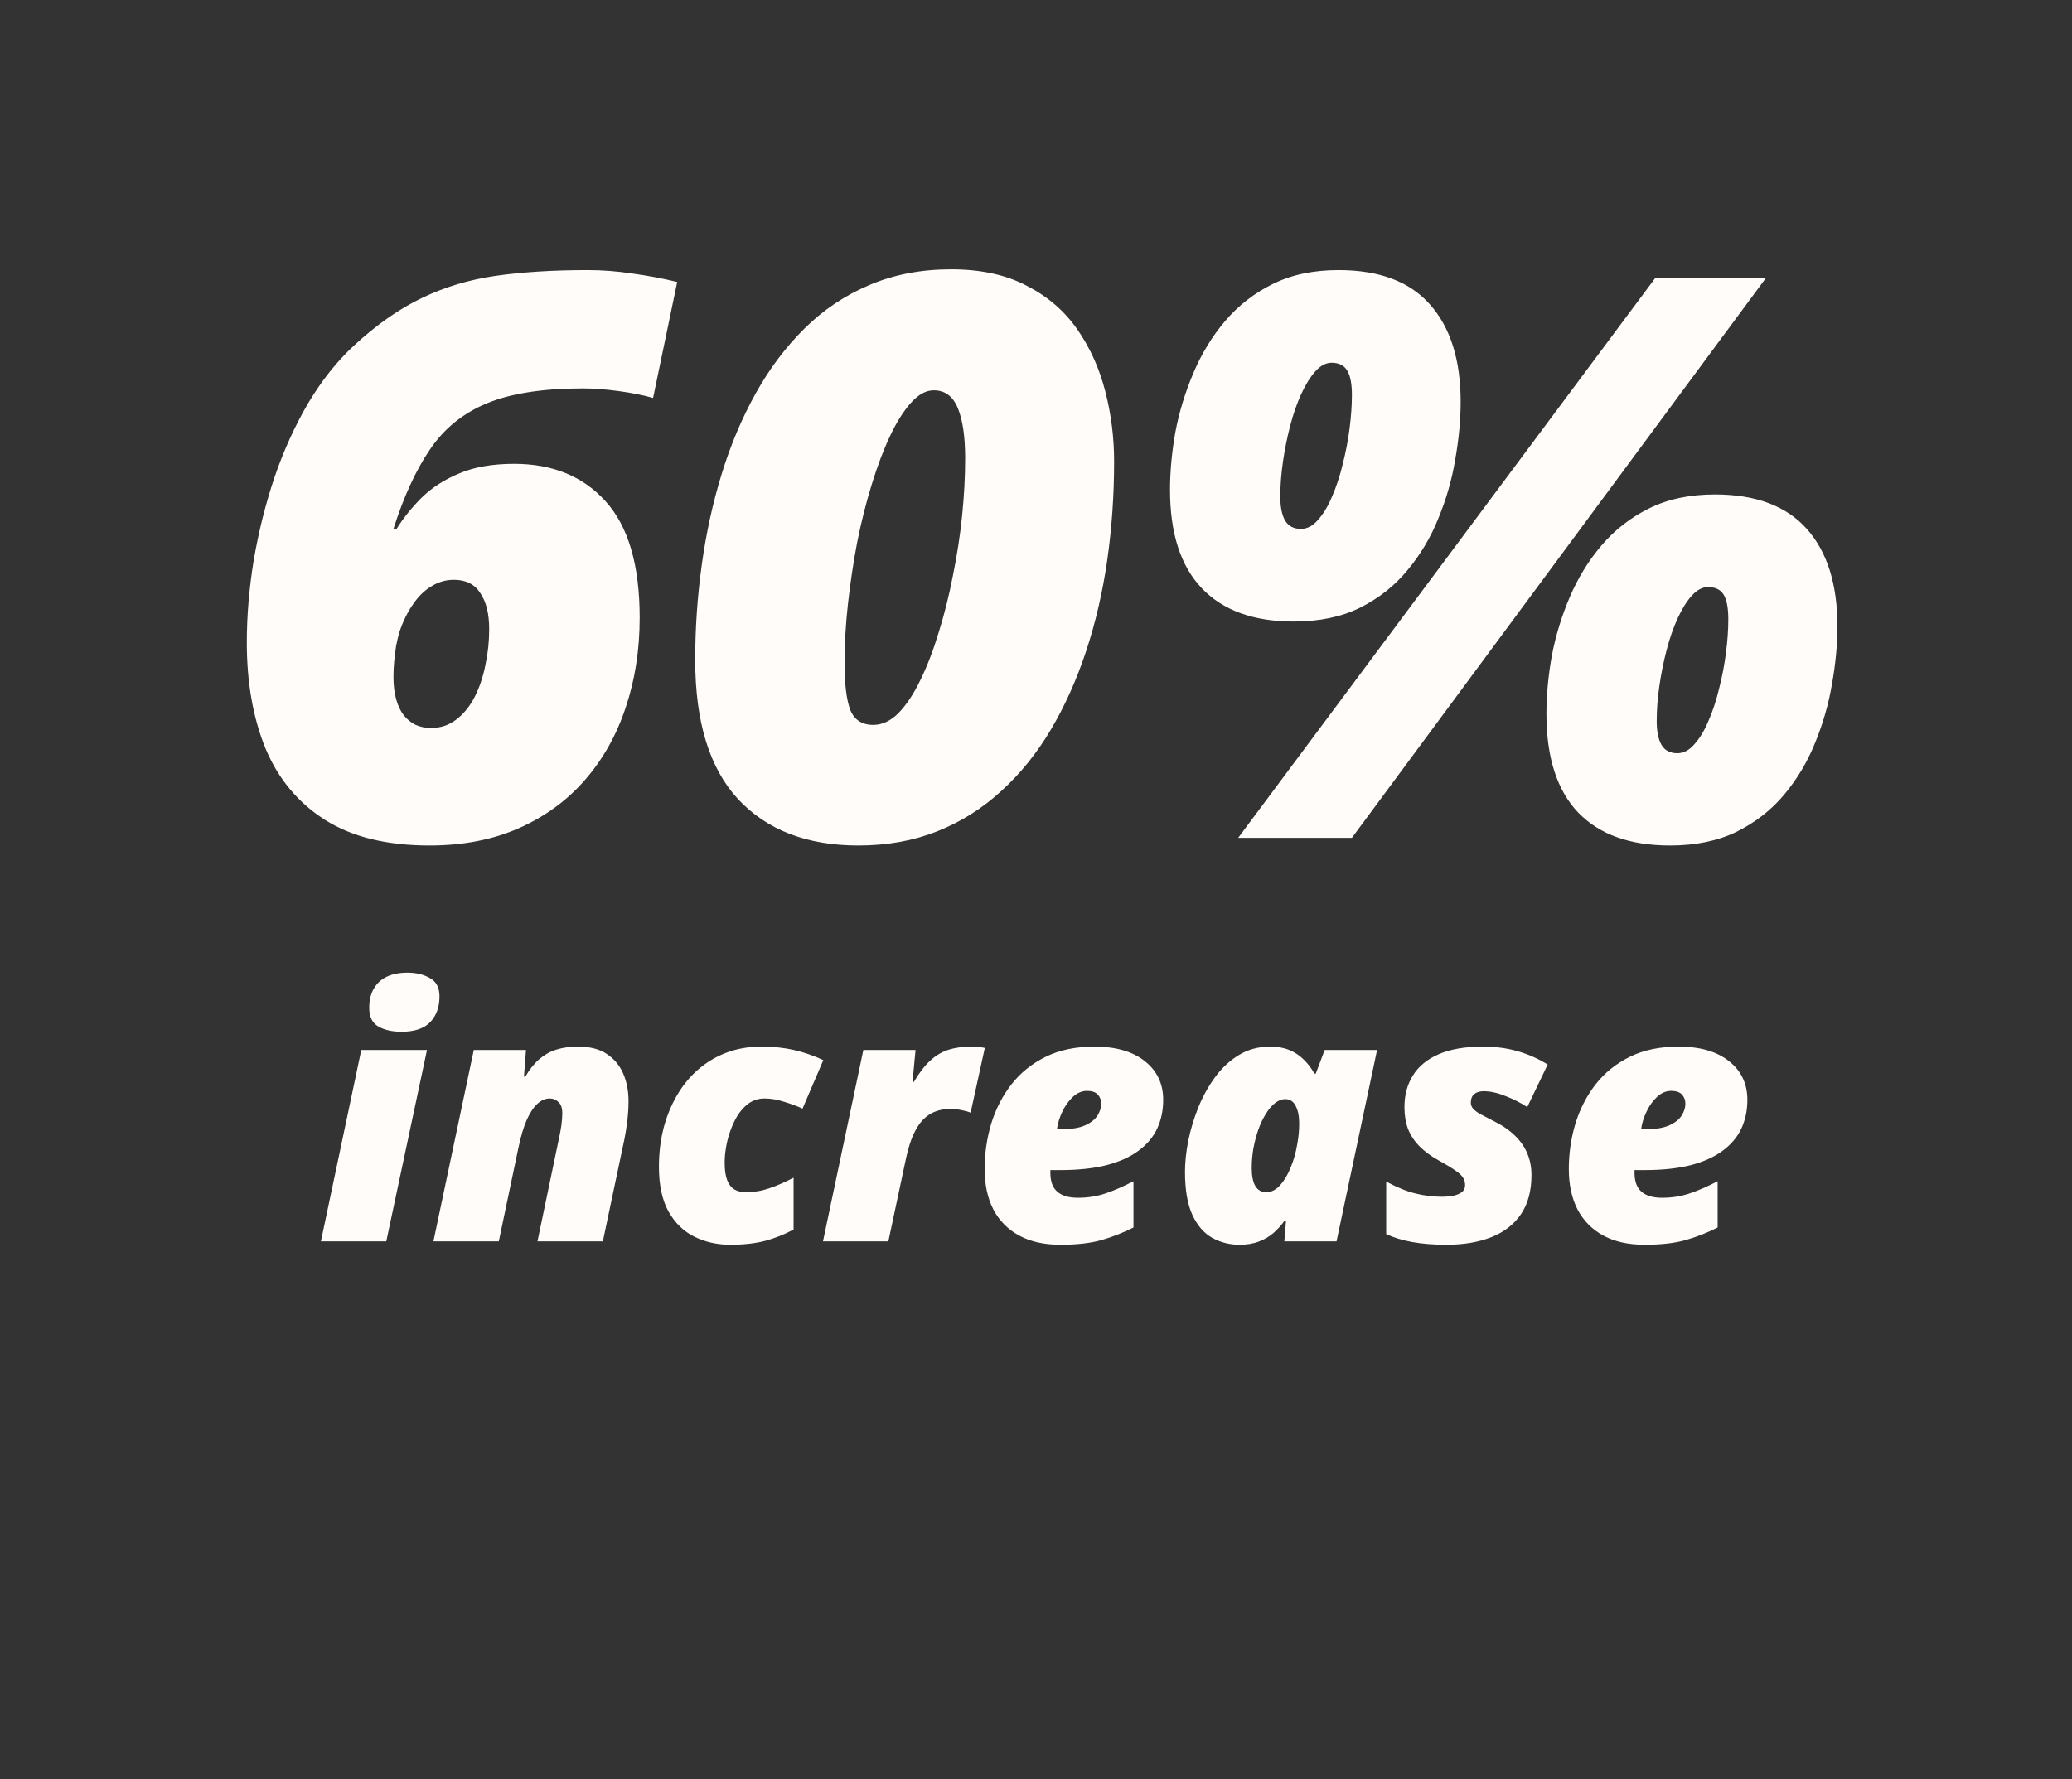<svg width="539" height="463" viewBox="0 0 539 463" fill="none" xmlns="http://www.w3.org/2000/svg">
<rect x="0" y="0" width="539" height="463" fill="#333333" stroke="none"/>
<path d="M111.719 219.992C100.629 219.992 91.564 217.768 84.525 213.318C77.553 208.869 72.406 202.693 69.086 194.791C65.832 186.822 64.205 177.625 64.205 167.199C64.205 160.227 64.803 153.088 65.998 145.783C67.26 138.412 69.053 131.24 71.377 124.268C73.768 117.295 76.689 110.854 80.143 104.943C83.662 99.033 87.647 94.019 92.096 89.902C98.006 84.457 103.883 80.34 109.727 77.551C115.637 74.695 122.045 72.769 128.951 71.773C135.924 70.777 143.926 70.279 152.957 70.279C156.742 70.279 160.594 70.578 164.512 71.176C168.43 71.707 172.314 72.438 176.166 73.367L169.891 103.549C167.367 102.818 164.379 102.221 160.926 101.756C157.473 101.291 154.385 101.059 151.662 101.059C141.236 101.059 132.902 102.354 126.66 104.943C120.418 107.533 115.471 111.551 111.818 116.996C108.166 122.375 105.012 129.248 102.355 137.615H103.152C104.945 134.76 107.137 132.037 109.727 129.447C112.383 126.857 115.637 124.766 119.488 123.172C123.406 121.512 128.154 120.682 133.732 120.682C143.76 120.682 151.695 123.936 157.539 130.443C163.449 136.951 166.404 147.045 166.404 160.725C166.404 169.158 165.176 176.994 162.719 184.232C160.328 191.404 156.775 197.68 152.061 203.059C147.412 208.371 141.701 212.521 134.928 215.51C128.154 218.498 120.418 219.992 111.719 219.992ZM112.117 189.412C114.641 189.412 116.832 188.682 118.691 187.221C120.617 185.76 122.211 183.801 123.473 181.344C124.734 178.887 125.664 176.131 126.262 173.076C126.926 170.021 127.258 166.9 127.258 163.713C127.258 159.729 126.494 156.607 124.967 154.35C123.506 152.025 121.215 150.863 118.094 150.863C115.969 150.863 114.01 151.428 112.217 152.557C110.424 153.619 108.83 155.18 107.436 157.238C106.041 159.23 104.879 161.588 103.949 164.311C103.617 165.439 103.318 166.668 103.053 167.996C102.854 169.258 102.688 170.586 102.555 171.98C102.422 173.309 102.355 174.703 102.355 176.164C102.355 178.355 102.588 180.281 103.053 181.941C103.518 183.602 104.182 184.996 105.045 186.125C105.908 187.188 106.938 188.018 108.133 188.615C109.328 189.146 110.656 189.412 112.117 189.412ZM223.281 219.992C209.934 219.992 199.508 215.975 192.004 207.939C184.566 199.904 180.848 187.818 180.848 171.682C180.848 163.447 181.412 155.246 182.541 147.078C183.67 138.844 185.396 130.941 187.721 123.371C190.045 115.801 193 108.795 196.586 102.354C200.172 95.912 204.422 90.268 209.336 85.42C214.25 80.572 219.861 76.82 226.17 74.164C232.545 71.441 239.617 70.08 247.387 70.08C255.156 70.08 261.73 71.508 267.109 74.363C272.555 77.152 276.938 80.938 280.258 85.719C283.578 90.5 286.002 95.879 287.529 101.855C289.057 107.766 289.82 113.842 289.82 120.084C289.82 128.85 289.223 137.416 288.027 145.783C286.832 154.084 285.006 161.953 282.549 169.391C280.092 176.828 277.037 183.635 273.385 189.811C269.732 195.986 265.416 201.332 260.436 205.848C255.521 210.363 249.977 213.85 243.801 216.307C237.625 218.764 230.785 219.992 223.281 219.992ZM227.166 188.615C229.49 188.615 231.682 187.586 233.74 185.527C235.799 183.402 237.691 180.547 239.418 176.961C241.211 173.309 242.805 169.158 244.199 164.51C245.66 159.861 246.889 154.947 247.885 149.768C248.947 144.588 249.744 139.408 250.275 134.229C250.807 128.982 251.072 124.002 251.072 119.287C251.072 113.643 250.441 109.293 249.18 106.238C247.918 103.117 245.826 101.557 242.904 101.557C240.912 101.557 238.953 102.619 237.027 104.744C235.102 106.869 233.275 109.758 231.549 113.41C229.822 117.062 228.229 121.279 226.768 126.061C225.307 130.775 224.045 135.789 222.982 141.102C221.986 146.348 221.189 151.66 220.592 157.039C219.994 162.418 219.695 167.564 219.695 172.479C219.695 177.99 220.193 182.074 221.189 184.73C222.252 187.32 224.244 188.615 227.166 188.615ZM322.094 218L430.568 72.371H459.355L351.678 218H322.094ZM336.537 161.721C326.111 161.721 318.143 158.832 312.631 153.055C307.119 147.277 304.363 138.744 304.363 127.455C304.363 122.674 304.828 117.66 305.758 112.414C306.754 107.168 308.314 102.055 310.439 97.074C312.564 92.027 315.32 87.512 318.707 83.527C322.16 79.477 326.311 76.256 331.158 73.865C336.006 71.475 341.684 70.279 348.191 70.279C358.816 70.279 366.752 73.268 371.998 79.244C377.311 85.221 379.967 93.654 379.967 104.545C379.967 109.26 379.502 114.24 378.572 119.486C377.709 124.732 376.248 129.846 374.189 134.826C372.197 139.807 369.508 144.322 366.121 148.373C362.801 152.424 358.684 155.678 353.77 158.135C348.922 160.525 343.178 161.721 336.537 161.721ZM338.43 137.615C340.023 137.615 341.484 136.852 342.812 135.324C344.207 133.797 345.436 131.771 346.498 129.248C347.627 126.658 348.557 123.836 349.287 120.781C350.084 117.66 350.682 114.539 351.08 111.418C351.479 108.297 351.678 105.408 351.678 102.752C351.678 99.897 351.279 97.805 350.482 96.477C349.686 95.082 348.324 94.385 346.398 94.385C344.938 94.385 343.543 95.115 342.215 96.576C340.887 98.037 339.658 99.996 338.529 102.453C337.4 104.91 336.438 107.666 335.641 110.721C334.844 113.775 334.213 116.896 333.748 120.084C333.283 123.271 333.051 126.326 333.051 129.248C333.051 131.971 333.482 134.062 334.346 135.523C335.209 136.918 336.57 137.615 338.43 137.615ZM434.453 219.992C424.027 219.992 416.059 217.137 410.547 211.426C405.035 205.648 402.279 197.082 402.279 185.727C402.279 180.945 402.744 175.932 403.674 170.686C404.67 165.439 406.23 160.326 408.355 155.346C410.48 150.365 413.236 145.883 416.623 141.898C420.076 137.848 424.227 134.627 429.074 132.236C433.922 129.846 439.6 128.65 446.107 128.65C456.732 128.65 464.701 131.639 470.014 137.615C475.326 143.592 477.982 152.025 477.982 162.916C477.982 167.631 477.518 172.611 476.588 177.857C475.725 183.037 474.264 188.15 472.205 193.197C470.213 198.178 467.523 202.693 464.137 206.744C460.816 210.729 456.699 213.949 451.785 216.406C446.871 218.797 441.094 219.992 434.453 219.992ZM436.346 195.986C437.939 195.986 439.4 195.223 440.729 193.695C442.123 192.168 443.352 190.143 444.414 187.619C445.543 185.029 446.473 182.207 447.203 179.152C448 176.031 448.598 172.91 448.996 169.789C449.395 166.668 449.594 163.779 449.594 161.123C449.594 158.201 449.195 156.076 448.398 154.748C447.602 153.42 446.24 152.756 444.314 152.756C442.854 152.756 441.459 153.486 440.131 154.947C438.803 156.408 437.574 158.367 436.445 160.824C435.316 163.281 434.354 166.037 433.557 169.092C432.76 172.146 432.129 175.268 431.664 178.455C431.199 181.643 430.967 184.697 430.967 187.619C430.967 190.342 431.398 192.434 432.262 193.895C433.125 195.289 434.486 195.986 436.346 195.986Z" fill="#FFFCF9"/>
<path d="M83.48 323L93.982 273.21H111.077L100.486 323H83.48ZM104.441 268.464C102.039 268.464 100.032 268.01 98.421 267.102C96.839 266.164 96.048 264.553 96.048 262.268C96.048 260.275 96.443 258.605 97.234 257.258C98.025 255.881 99.153 254.841 100.618 254.138C102.112 253.435 103.899 253.083 105.979 253.083C108.235 253.083 110.184 253.552 111.824 254.489C113.494 255.397 114.329 256.994 114.329 259.279C114.329 262.033 113.523 264.26 111.912 265.959C110.301 267.629 107.811 268.464 104.441 268.464ZM112.747 323L123.25 273.21H136.829L136.302 280.153H136.653C137.737 278.278 138.938 276.77 140.257 275.627C141.575 274.484 143.055 273.649 144.695 273.122C146.365 272.595 148.255 272.331 150.364 272.331C153.47 272.331 155.975 272.976 157.879 274.265C159.812 275.554 161.233 277.268 162.142 279.406C163.05 281.545 163.504 283.903 163.504 286.481C163.504 288.122 163.401 289.821 163.196 291.579C162.991 293.308 162.728 294.963 162.405 296.545L156.824 323H139.817L145.486 295.842C145.662 295.08 145.838 294.113 146.014 292.941C146.189 291.74 146.277 290.627 146.277 289.602C146.277 288.342 145.955 287.404 145.311 286.789C144.666 286.145 143.89 285.822 142.981 285.822C141.868 285.822 140.799 286.291 139.773 287.229C138.777 288.137 137.854 289.543 137.005 291.447C136.185 293.322 135.467 295.739 134.852 298.698L129.754 323H112.747ZM189.959 323.879C186.59 323.879 183.499 323.19 180.687 321.813C177.874 320.437 175.618 318.254 173.919 315.266C172.249 312.277 171.414 308.381 171.414 303.576C171.414 300.061 171.81 296.735 172.601 293.601C173.421 290.466 174.593 287.595 176.116 284.987C177.64 282.38 179.485 280.139 181.653 278.264C183.851 276.359 186.326 274.895 189.08 273.869C191.834 272.844 194.822 272.331 198.045 272.331C201.15 272.331 203.978 272.624 206.526 273.21C209.104 273.796 211.653 274.675 214.173 275.847L208.768 288.459C207.273 287.785 205.647 287.185 203.89 286.657C202.161 286.101 200.491 285.822 198.88 285.822C197.122 285.822 195.584 286.379 194.266 287.492C192.977 288.576 191.907 289.982 191.058 291.711C190.208 293.439 189.563 295.271 189.124 297.204C188.714 299.108 188.509 300.866 188.509 302.478C188.509 304.411 188.729 305.949 189.168 307.092C189.607 308.205 190.237 309.011 191.058 309.509C191.878 309.978 192.859 310.212 194.002 310.212C196.111 310.212 198.147 309.875 200.11 309.201C202.103 308.527 204.212 307.604 206.438 306.433V319.924C204.095 321.184 201.634 322.165 199.056 322.868C196.478 323.542 193.445 323.879 189.959 323.879ZM214.085 323L224.588 273.21H238.167L237.376 281.516H237.728C239.104 279.172 240.511 277.341 241.946 276.022C243.382 274.675 244.964 273.723 246.692 273.166C248.45 272.609 250.442 272.331 252.669 272.331C253.313 272.331 253.987 272.375 254.69 272.463C255.423 272.521 255.921 272.595 256.185 272.683L252.493 289.514C251.849 289.25 251.058 289.03 250.12 288.854C249.183 288.649 248.172 288.547 247.088 288.547C245.77 288.547 244.524 288.767 243.353 289.206C242.21 289.616 241.155 290.305 240.188 291.271C239.251 292.209 238.401 293.498 237.64 295.139C236.907 296.75 236.277 298.742 235.75 301.115L231.092 323H214.085ZM275.828 323.879C271.639 323.879 268.079 323.088 265.149 321.506C262.22 319.924 259.979 317.668 258.426 314.738C256.902 311.779 256.141 308.264 256.141 304.191C256.141 300.119 256.712 296.179 257.854 292.37C259.026 288.562 260.784 285.148 263.128 282.131C265.501 279.113 268.475 276.726 272.049 274.968C275.623 273.21 279.827 272.331 284.661 272.331C290.257 272.331 294.637 273.591 297.801 276.11C300.994 278.63 302.591 281.984 302.591 286.174C302.591 288.928 302.063 291.433 301.009 293.688C299.954 295.915 298.328 297.834 296.131 299.445C293.963 301.057 291.194 302.302 287.825 303.181C284.456 304.03 280.457 304.455 275.828 304.455H273.235C273.235 304.572 273.235 304.689 273.235 304.807C273.235 304.895 273.235 305.012 273.235 305.158C273.235 307.385 273.836 309.025 275.037 310.08C276.238 311.135 278.04 311.662 280.442 311.662C282.962 311.662 285.35 311.281 287.605 310.52C289.861 309.758 292.278 308.703 294.856 307.355V319.396C292.19 320.744 289.437 321.828 286.595 322.648C283.753 323.469 280.164 323.879 275.828 323.879ZM274.949 293.82H276.224C278.772 293.82 280.794 293.483 282.288 292.81C283.782 292.136 284.852 291.286 285.496 290.261C286.141 289.235 286.463 288.21 286.463 287.185C286.463 286.247 286.17 285.456 285.584 284.812C284.998 284.167 284.061 283.845 282.771 283.845C281.453 283.845 280.237 284.357 279.124 285.383C278.011 286.408 277.088 287.697 276.355 289.25C275.623 290.773 275.154 292.297 274.949 293.82ZM322.41 323.879C319.861 323.879 317.503 323.278 315.335 322.077C313.196 320.876 311.482 318.898 310.193 316.145C308.904 313.361 308.26 309.611 308.26 304.895C308.26 302.463 308.538 299.797 309.095 296.896C309.681 293.996 310.545 291.11 311.688 288.239C312.859 285.339 314.324 282.688 316.082 280.285C317.84 277.883 319.905 275.964 322.278 274.528C324.681 273.063 327.391 272.331 330.408 272.331C332.312 272.331 333.968 272.624 335.374 273.21C336.81 273.796 338.055 274.616 339.109 275.671C340.193 276.696 341.131 277.927 341.922 279.362H342.273L344.603 273.21H358.226L347.679 323H334.1L334.539 317.595H334.188C333.309 318.825 332.327 319.909 331.243 320.847C330.159 321.784 328.899 322.517 327.464 323.044C326.058 323.601 324.373 323.879 322.41 323.879ZM329.397 310.212C330.687 310.212 331.873 309.626 332.957 308.454C334.041 307.253 334.964 305.715 335.726 303.84C336.517 301.965 337.088 299.958 337.439 297.819C337.615 296.911 337.747 296.003 337.835 295.095C337.923 294.157 337.967 293.234 337.967 292.326C337.967 290.422 337.659 288.898 337.044 287.756C336.458 286.584 335.564 285.998 334.363 285.998C333.426 285.998 332.518 286.35 331.639 287.053C330.789 287.727 329.998 288.664 329.266 289.865C328.533 291.037 327.889 292.399 327.332 293.952C326.805 295.476 326.38 297.087 326.058 298.786C325.765 300.485 325.618 302.199 325.618 303.928C325.618 305.949 325.926 307.502 326.541 308.586C327.186 309.67 328.138 310.212 329.397 310.212ZM376.243 323.879C372.933 323.879 369.974 323.645 367.366 323.176C364.788 322.707 362.532 322.019 360.599 321.11V307.443C363.294 308.908 365.799 309.934 368.113 310.52C370.428 311.105 372.771 311.398 375.145 311.398C375.848 311.398 376.668 311.34 377.605 311.223C378.543 311.076 379.363 310.783 380.066 310.344C380.77 309.904 381.121 309.23 381.121 308.322C381.121 307.648 380.96 307.048 380.638 306.521C380.345 305.964 379.715 305.349 378.748 304.675C377.781 303.972 376.287 303.063 374.266 301.95C372.215 300.808 370.53 299.562 369.212 298.215C367.894 296.867 366.912 295.373 366.268 293.732C365.652 292.062 365.345 290.173 365.345 288.063C365.345 284.929 366.077 282.189 367.542 279.846C369.007 277.473 371.248 275.627 374.266 274.309C377.312 272.99 381.15 272.331 385.779 272.331C389.031 272.331 392.02 272.727 394.744 273.518C397.469 274.279 400.091 275.437 402.61 276.989L397.293 288.063C395.652 286.979 393.777 286.027 391.668 285.207C389.588 284.357 387.684 283.933 385.955 283.933C384.93 283.933 384.109 284.182 383.494 284.68C382.908 285.178 382.615 285.925 382.615 286.921C382.615 287.478 382.806 287.99 383.187 288.459C383.597 288.928 384.241 289.411 385.12 289.909C385.999 290.378 387.127 290.964 388.504 291.667C390.76 292.78 392.605 294.04 394.041 295.446C395.506 296.853 396.59 298.405 397.293 300.104C398.025 301.804 398.392 303.679 398.392 305.729C398.392 309.831 397.483 313.229 395.667 315.925C393.851 318.591 391.287 320.583 387.977 321.901C384.666 323.22 380.755 323.879 376.243 323.879ZM427.791 323.879C423.602 323.879 420.042 323.088 417.112 321.506C414.183 319.924 411.941 317.668 410.389 314.738C408.865 311.779 408.104 308.264 408.104 304.191C408.104 300.119 408.675 296.179 409.817 292.37C410.989 288.562 412.747 285.148 415.091 282.131C417.464 279.113 420.438 276.726 424.012 274.968C427.586 273.21 431.79 272.331 436.624 272.331C442.22 272.331 446.6 273.591 449.764 276.11C452.957 278.63 454.554 281.984 454.554 286.174C454.554 288.928 454.026 291.433 452.972 293.688C451.917 295.915 450.291 297.834 448.094 299.445C445.926 301.057 443.157 302.302 439.788 303.181C436.419 304.03 432.42 304.455 427.791 304.455H425.198C425.198 304.572 425.198 304.689 425.198 304.807C425.198 304.895 425.198 305.012 425.198 305.158C425.198 307.385 425.799 309.025 427 310.08C428.201 311.135 430.003 311.662 432.405 311.662C434.925 311.662 437.312 311.281 439.568 310.52C441.824 309.758 444.241 308.703 446.819 307.355V319.396C444.153 320.744 441.399 321.828 438.558 322.648C435.716 323.469 432.127 323.879 427.791 323.879ZM426.912 293.82H428.187C430.735 293.82 432.757 293.483 434.251 292.81C435.745 292.136 436.814 291.286 437.459 290.261C438.104 289.235 438.426 288.21 438.426 287.185C438.426 286.247 438.133 285.456 437.547 284.812C436.961 284.167 436.023 283.845 434.734 283.845C433.416 283.845 432.2 284.357 431.087 285.383C429.974 286.408 429.051 287.697 428.318 289.25C427.586 290.773 427.117 292.297 426.912 293.82Z" fill="#FFFCF9"/>
</svg>
